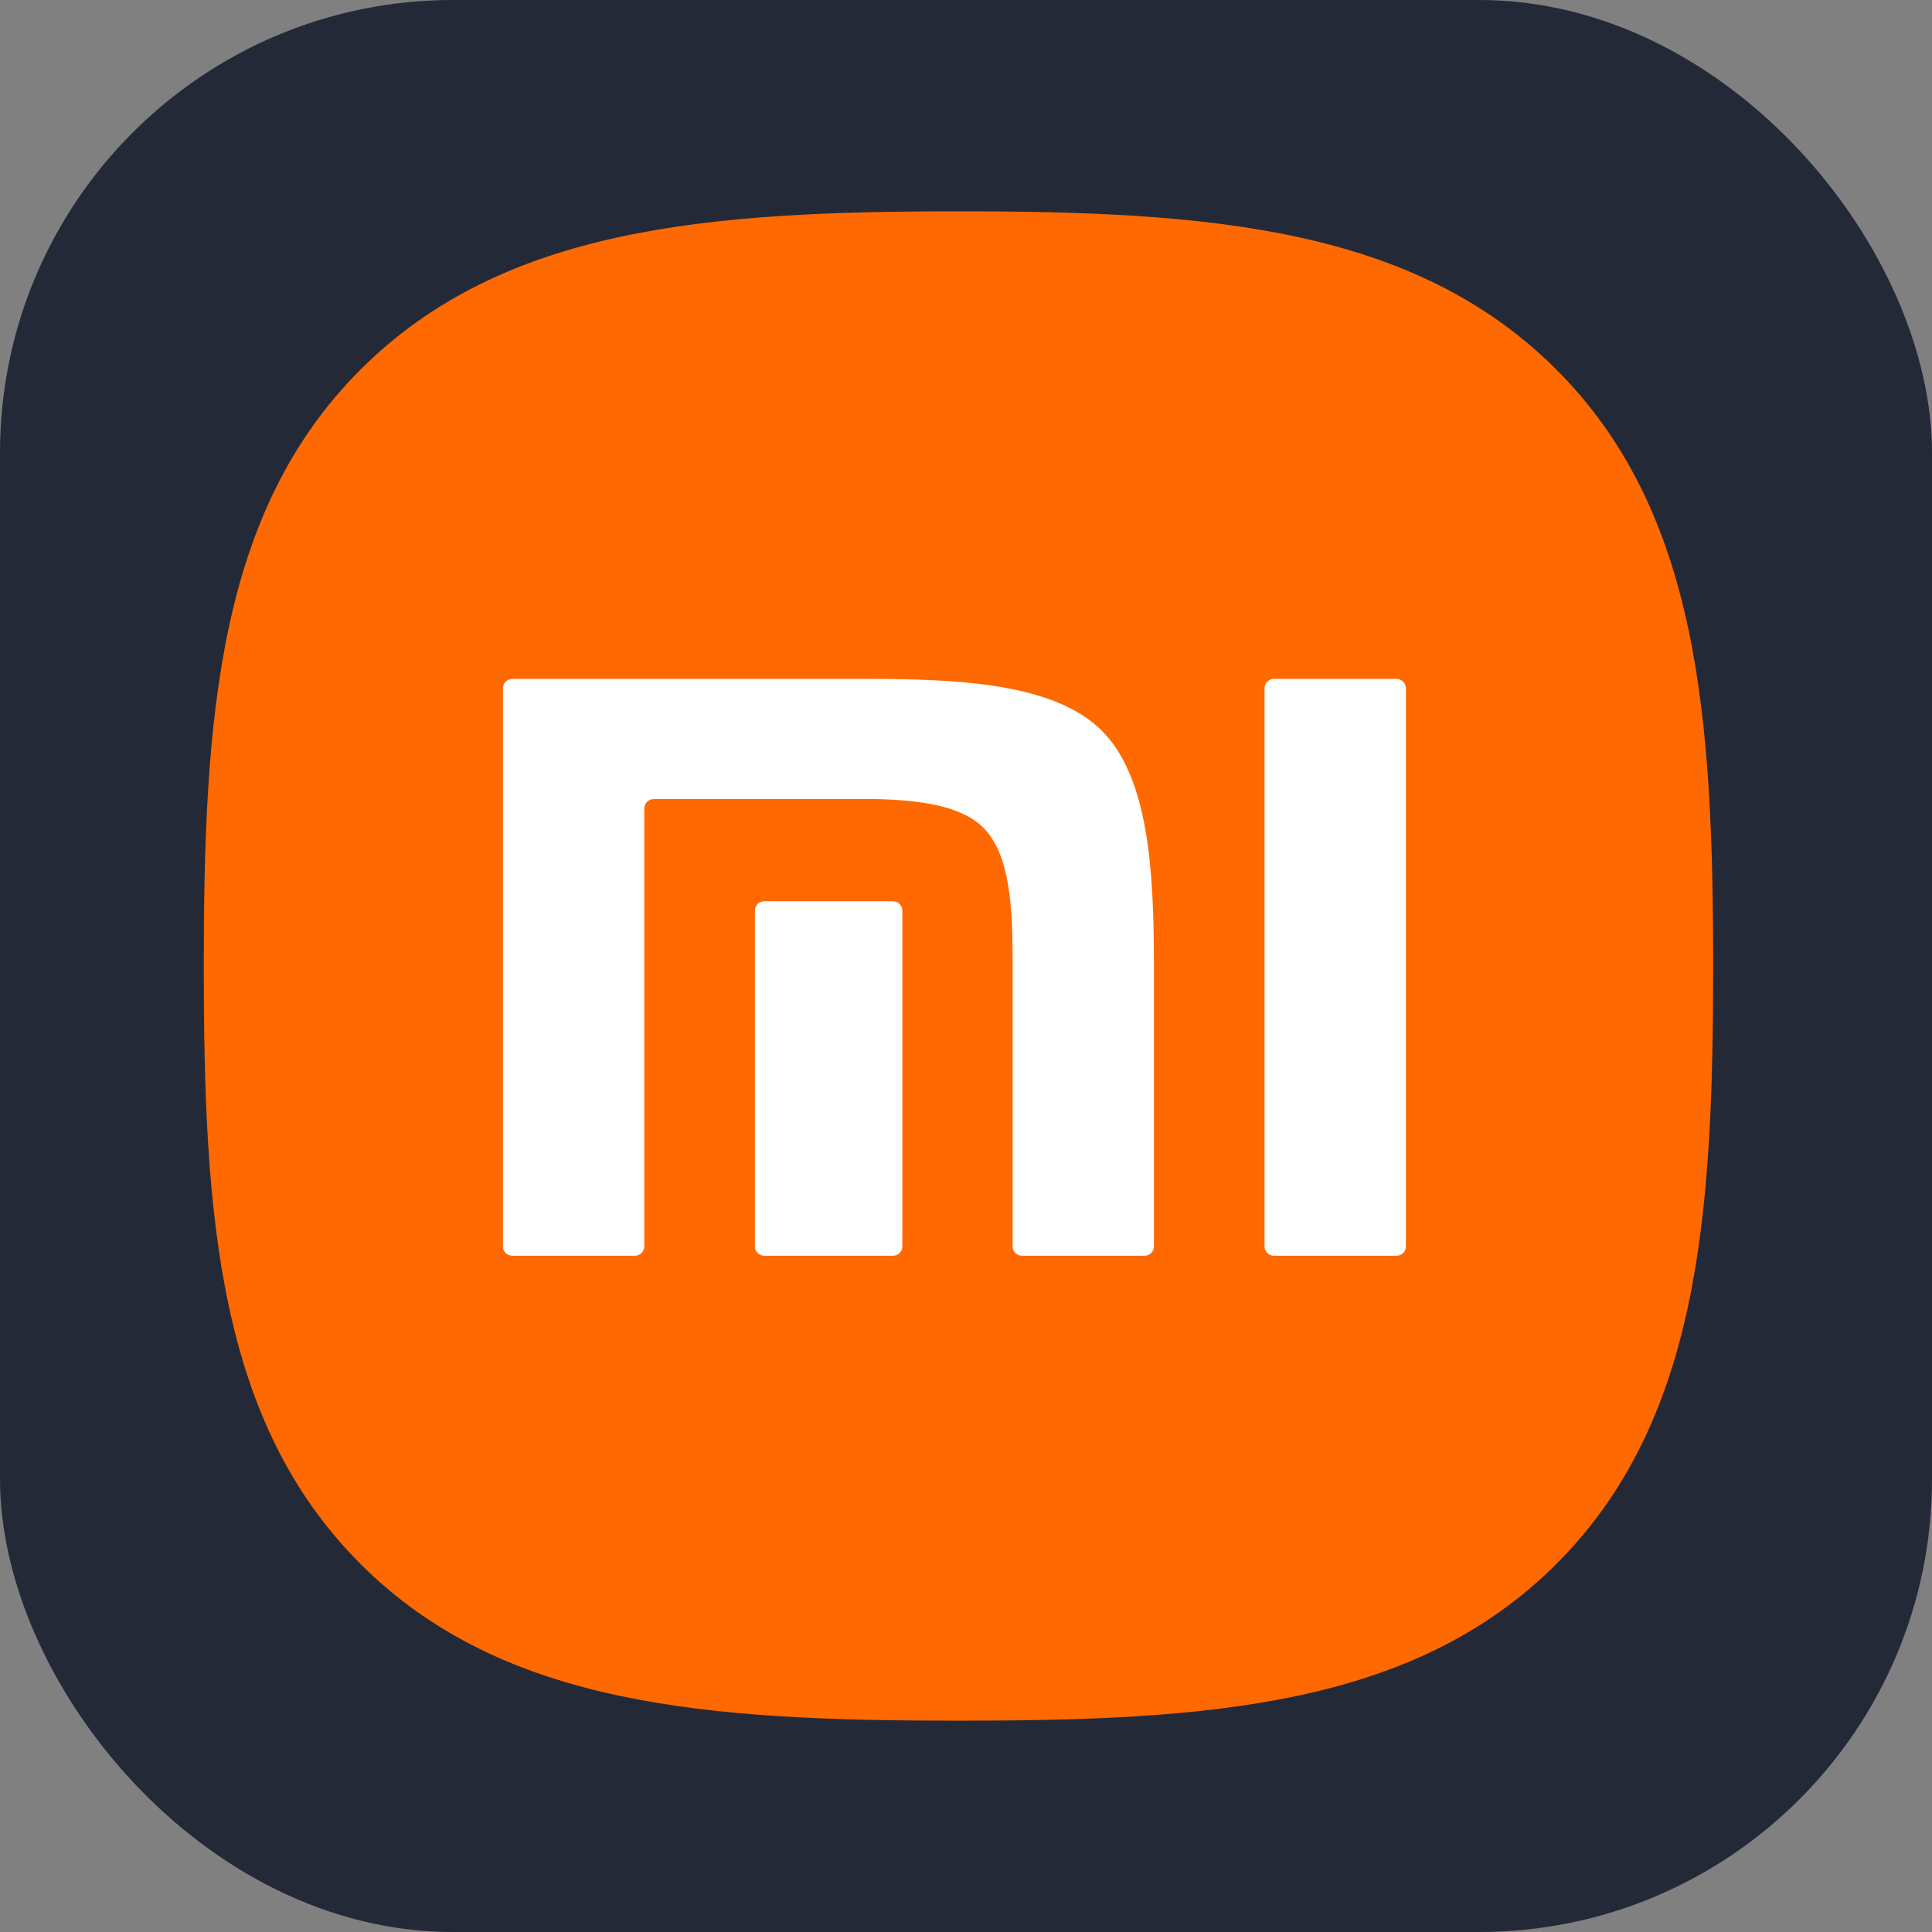 <svg width="256" height="256" viewBox="0 0 256 256" fill="none" xmlns="http://www.w3.org/2000/svg">
<rect x="0" y="0" width="256" height="256" fill="#808080" stroke="none"/>
<g clip-path="url(#clip0_356_354)">
<rect width="256" height="256" rx="60" fill="#242938"/>
<path d="M206.154 48.897C187.285 30.101 160.154 28 127 28C93.804 28 66.632 30.125 47.771 48.972C28.913 67.811 27 94.939 27 128.097C27 161.261 28.913 188.397 47.779 207.243C66.639 226.092 93.807 228 127 228C160.193 228 187.357 226.092 206.216 207.243C225.081 188.393 227 161.261 227 128.097C227 94.896 225.061 67.739 206.154 48.897Z" fill="#FF6900"/>
<path d="M185.029 89.955C185.716 89.955 186.288 90.509 186.288 91.19V165.169C186.288 165.839 185.716 166.395 185.029 166.395H168.819C168.124 166.395 167.558 165.839 167.558 165.169V91.19C167.558 90.509 168.123 89.955 168.819 89.955H185.029ZM114.686 89.955C126.913 89.955 139.699 90.516 146.004 96.826C152.204 103.036 152.876 115.4 152.901 127.406V165.168C152.901 165.838 152.336 166.394 151.644 166.394H135.437C134.743 166.394 134.176 165.838 134.176 165.168V126.757C134.158 120.051 133.773 113.159 130.315 109.689C127.338 106.705 121.784 106.021 116.008 105.879H86.629C85.94 105.879 85.376 106.434 85.376 107.104V165.169C85.376 165.839 84.805 166.395 84.112 166.395H67.894C67.201 166.395 66.644 165.839 66.644 165.169V91.19C66.644 90.509 67.201 89.955 67.894 89.955H114.686ZM118.313 119.419C119.003 119.419 119.564 119.971 119.564 120.646V165.169C119.564 165.839 119.003 166.395 118.313 166.395H101.289C100.589 166.395 100.028 165.839 100.028 165.169V120.646C100.028 119.971 100.589 119.419 101.289 119.419H118.313Z" fill="white"/>
</g>
<defs>
<clipPath id="clip0_356_354">
<rect width="256" height="256" fill="white"/>
</clipPath>
</defs>
</svg>
